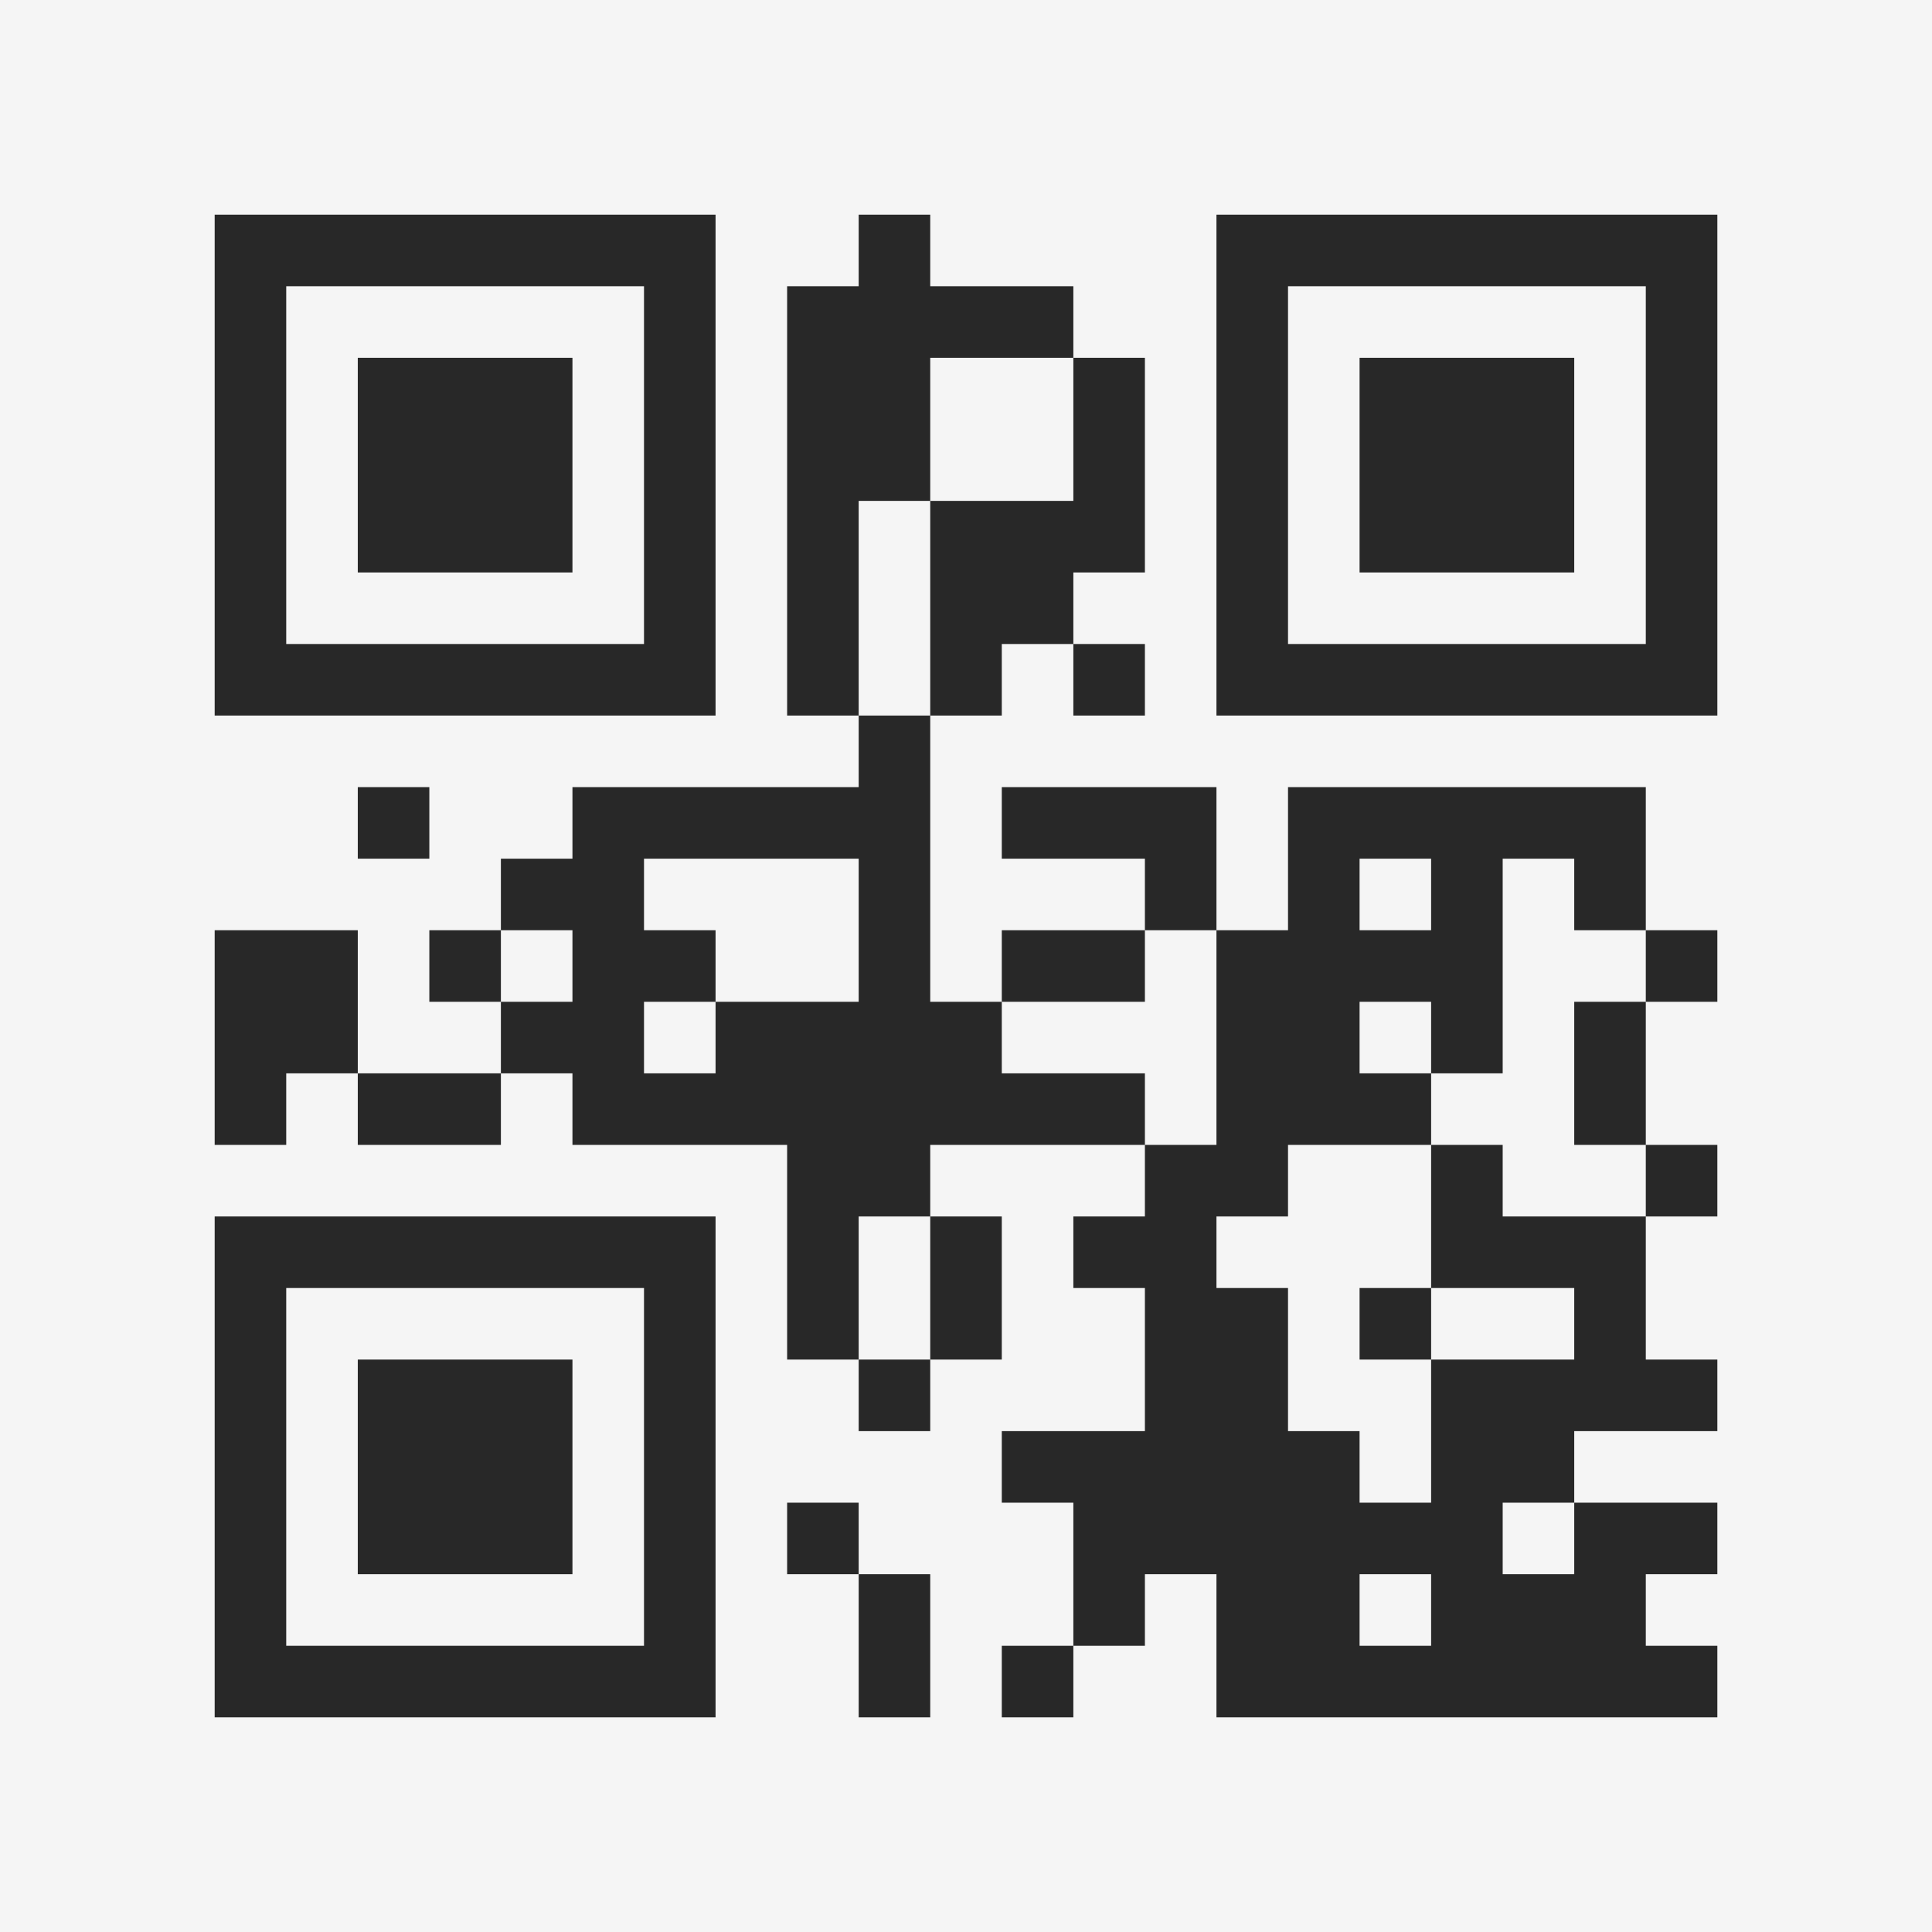 <?xml version="1.0" encoding="UTF-8"?>
<svg xmlns="http://www.w3.org/2000/svg" version="1.1" width="400" height="400" viewBox="0 0 400 400"><rect x="0" y="0" width="400" height="400" fill="#f5f5f5"/><g transform="scale(14.815)"><g transform="translate(3,3)"><path fill-rule="evenodd" d="M9 0L9 1L8 1L8 7L9 7L9 8L5 8L5 9L4 9L4 10L3 10L3 11L4 11L4 12L2 12L2 10L0 10L0 13L1 13L1 12L2 12L2 13L4 13L4 12L5 12L5 13L8 13L8 16L9 16L9 17L10 17L10 16L11 16L11 14L10 14L10 13L13 13L13 14L12 14L12 15L13 15L13 17L11 17L11 18L12 18L12 20L11 20L11 21L12 21L12 20L13 20L13 19L14 19L14 21L21 21L21 20L20 20L20 19L21 19L21 18L19 18L19 17L21 17L21 16L20 16L20 14L21 14L21 13L20 13L20 11L21 11L21 10L20 10L20 8L15 8L15 10L14 10L14 8L11 8L11 9L13 9L13 10L11 10L11 11L10 11L10 7L11 7L11 6L12 6L12 7L13 7L13 6L12 6L12 5L13 5L13 2L12 2L12 1L10 1L10 0ZM10 2L10 4L9 4L9 7L10 7L10 4L12 4L12 2ZM2 8L2 9L3 9L3 8ZM6 9L6 10L7 10L7 11L6 11L6 12L7 12L7 11L9 11L9 9ZM16 9L16 10L17 10L17 9ZM18 9L18 12L17 12L17 11L16 11L16 12L17 12L17 13L15 13L15 14L14 14L14 15L15 15L15 17L16 17L16 18L17 18L17 16L19 16L19 15L17 15L17 13L18 13L18 14L20 14L20 13L19 13L19 11L20 11L20 10L19 10L19 9ZM4 10L4 11L5 11L5 10ZM13 10L13 11L11 11L11 12L13 12L13 13L14 13L14 10ZM9 14L9 16L10 16L10 14ZM16 15L16 16L17 16L17 15ZM8 18L8 19L9 19L9 21L10 21L10 19L9 19L9 18ZM18 18L18 19L19 19L19 18ZM16 19L16 20L17 20L17 19ZM0 0L0 7L7 7L7 0ZM1 1L1 6L6 6L6 1ZM2 2L2 5L5 5L5 2ZM14 0L14 7L21 7L21 0ZM15 1L15 6L20 6L20 1ZM16 2L16 5L19 5L19 2ZM0 14L0 21L7 21L7 14ZM1 15L1 20L6 20L6 15ZM2 16L2 19L5 19L5 16Z" fill="#282828"/></g></g></svg>
